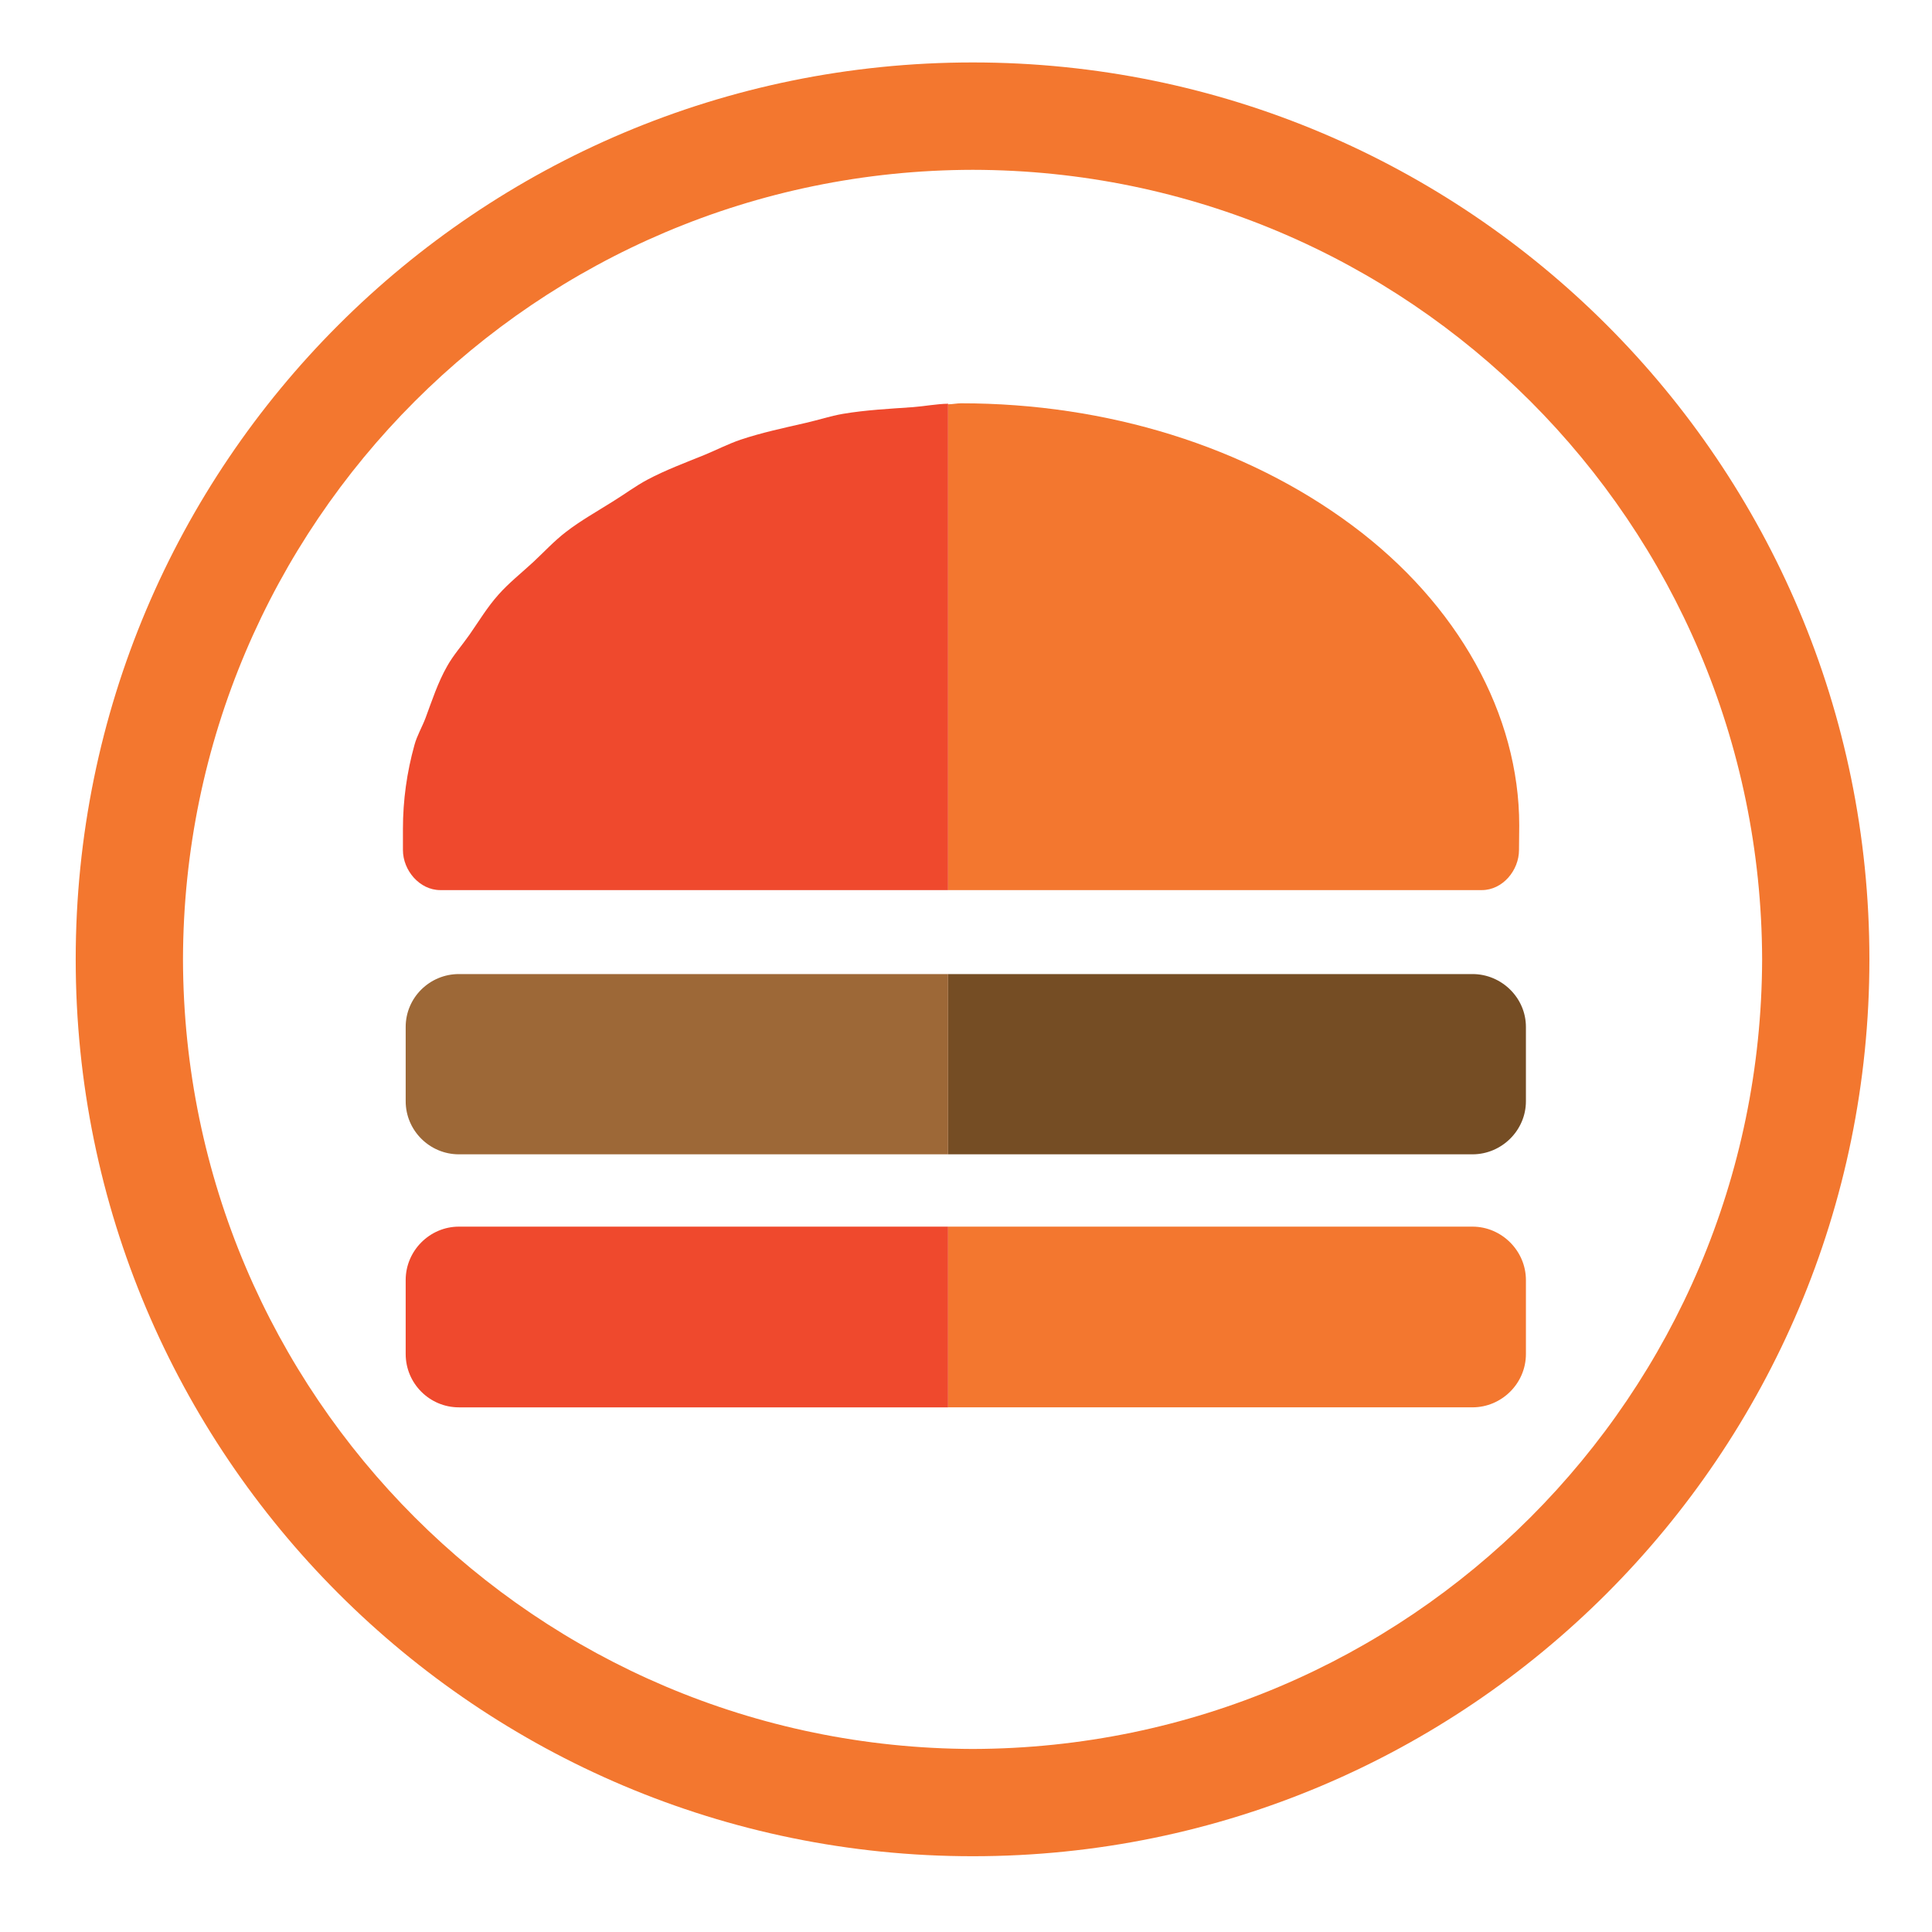 <?xml version="1.0" encoding="utf-8"?>
<!-- Generator: Adobe Illustrator 14.0.0, SVG Export Plug-In . SVG Version: 6.00 Build 43363)  -->
<!DOCTYPE svg PUBLIC "-//W3C//DTD SVG 1.1//EN" "http://www.w3.org/Graphics/SVG/1.1/DTD/svg11.dtd">
<svg version="1.1" id="Layer_1" xmlns="http://www.w3.org/2000/svg" xmlns:xlink="http://www.w3.org/1999/xlink" x="0px" y="0px"
	 width="150px" height="150px" viewBox="0 0 150 150" enable-background="new 0 0 150 150" xml:space="preserve">
<g>
	<path fill="none" d="M75.53,13.185c-33.861,0.051-61.246,27.453-61.323,61.298c0.077,33.863,27.462,61.22,61.323,61.306
		c33.837-0.086,61.195-27.443,61.281-61.306C136.726,40.638,109.367,13.236,75.53,13.185z M31.283,64.354
		c0-2.228,0.307-4.404,0.896-6.52c0.196-0.725,0.597-1.391,0.862-2.099c0.504-1.357,0.947-2.731,1.673-4.011
		c0.478-0.854,1.161-1.622,1.732-2.441c0.734-1.05,1.382-2.142,2.261-3.123c0.793-0.896,1.775-1.673,2.68-2.509
		c0.854-0.793,1.622-1.638,2.569-2.364c1.109-0.862,2.381-1.57,3.601-2.338c0.921-0.563,1.758-1.203,2.722-1.715
		c1.399-0.742,2.936-1.314,4.446-1.928c0.93-0.384,1.8-0.836,2.773-1.169c1.63-0.546,3.354-0.913,5.069-1.306
		c0.973-0.222,1.886-0.529,2.875-0.7c1.767-0.298,3.61-0.393,5.437-0.521c0.922-0.068,1.801-0.248,2.73-0.265v0.043
		c0.342,0,0.666-0.077,1.007-0.077c11.351,0,22.111,3.354,30.329,9.455c8.27,6.136,13.006,14.721,13.006,23.314l-0.018,1.911
		c0,1.596-1.28,3.115-2.884,3.115H73.61H34.185h-0.008c-1.596,0-2.893-1.52-2.893-3.115V64.354z M118.473,105.127
		c0,2.287-1.887,4.139-4.147,4.139H73.61H35.627c-2.27,0-4.13-1.852-4.13-4.139v-5.752c0-2.26,1.86-4.139,4.13-4.139H73.61h40.715
		c2.261,0,4.147,1.879,4.147,4.148V105.127z M118.473,85.5c0,2.27-1.887,4.121-4.147,4.121H73.61H35.627
		c-2.27,0-4.13-1.852-4.13-4.121v-5.77c0-2.27,1.86-4.104,4.13-4.104H73.61h40.715c2.261,0,4.147,1.843,4.147,4.104V85.5z"/>
	<path fill="#F3772F" d="M75.53,4.848c-38.487,0-69.652,31.148-69.652,69.635c0,38.435,31.165,69.634,69.652,69.634
		c38.437,0,69.61-31.199,69.61-69.634C145.141,35.996,113.967,4.848,75.53,4.848z M75.53,135.789
		c-33.861-0.086-61.246-27.443-61.323-61.306c0.077-33.845,27.462-61.247,61.323-61.298c33.837,0.051,61.195,27.453,61.281,61.298
		C136.726,108.346,109.367,135.703,75.53,135.789z"/>
	<path fill="#F3772F" d="M32.179,57.833c0.196-0.725,0.597-1.391,0.862-2.099C32.776,56.443,32.375,57.108,32.179,57.833z"/>
	<path fill="#F3772F" d="M115.051,69.107c1.604,0,2.884-1.52,2.884-3.115l0.018-1.911c0-8.594-4.736-17.179-13.006-23.314
		c-8.218-6.102-18.979-9.455-30.329-9.455c-0.341,0-0.665,0.077-1.007,0.077v37.719H115.051z"/>
	<path fill="#F3772F" d="M65.443,32.13c1.767-0.298,3.61-0.393,5.437-0.521C69.054,31.737,67.21,31.832,65.443,32.13z"/>
	<path fill="#F3772F" d="M34.176,69.107h0.008c-1.596,0-2.901-1.52-2.901-3.115C31.283,67.587,32.58,69.107,34.176,69.107z"/>
	<path fill="#F3772F" d="M57.499,34.135c1.63-0.546,3.362-0.913,5.069-1.306C60.853,33.222,59.129,33.589,57.499,34.135z"/>
	<path fill="#F3772F" d="M43.956,41.287c1.109-0.854,2.381-1.57,3.601-2.338C46.337,39.716,45.065,40.425,43.956,41.287z"/>
	<path fill="#F3772F" d="M50.279,37.233c1.399-0.742,2.936-1.314,4.446-1.928C53.215,35.919,51.679,36.491,50.279,37.233z"/>
	<path fill="#F3772F" d="M34.714,51.724c0.478-0.854,1.161-1.622,1.732-2.441C35.875,50.102,35.191,50.87,34.714,51.724z"/>
	<path fill="#F3772F" d="M38.708,46.16c0.793-0.896,1.775-1.673,2.68-2.509C40.482,44.487,39.501,45.263,38.708,46.16z"/>
	<path fill="#754D24" d="M114.325,75.626H73.61v13.995h40.715c2.261,0,4.147-1.852,4.147-4.121v-5.77
		C118.473,77.47,116.586,75.626,114.325,75.626z"/>
	<path fill="#F3772F" d="M114.325,95.236H73.61v14.029h40.715c2.261,0,4.147-1.852,4.147-4.139v-5.742
		C118.473,97.115,116.586,95.236,114.325,95.236z"/>
	<path fill="#EF492D" d="M34.185,69.107H73.61V31.388v-0.043c-0.93,0.017-1.809,0.196-2.73,0.265
		c-1.826,0.128-3.67,0.222-5.437,0.521c-0.989,0.171-1.903,0.478-2.875,0.7c-1.707,0.393-3.439,0.76-5.069,1.306
		c-0.973,0.333-1.843,0.785-2.773,1.169c-1.511,0.614-3.047,1.186-4.446,1.928c-0.964,0.512-1.801,1.152-2.722,1.715
		c-1.22,0.768-2.492,1.485-3.601,2.338c-0.947,0.726-1.715,1.57-2.569,2.364c-0.905,0.836-1.886,1.613-2.68,2.509
		c-0.879,0.981-1.527,2.073-2.261,3.123c-0.572,0.819-1.255,1.587-1.732,2.441c-0.726,1.28-1.169,2.654-1.673,4.011
		c-0.265,0.708-0.666,1.374-0.862,2.099c-0.589,2.116-0.896,4.292-0.896,6.52v1.638C31.283,67.587,32.589,69.107,34.185,69.107z"/>
	<path fill="#9D6837" d="M35.627,75.626c-2.27,0-4.13,1.834-4.13,4.104v5.77c0,2.27,1.86,4.121,4.13,4.121H73.61V75.626H35.627z"/>
	<path fill="#EF492D" d="M35.627,95.236c-2.27,0-4.13,1.879-4.13,4.139v5.752c0,2.287,1.86,4.139,4.13,4.139H73.61V95.236H35.627z"
		/>
</g>
</svg>
